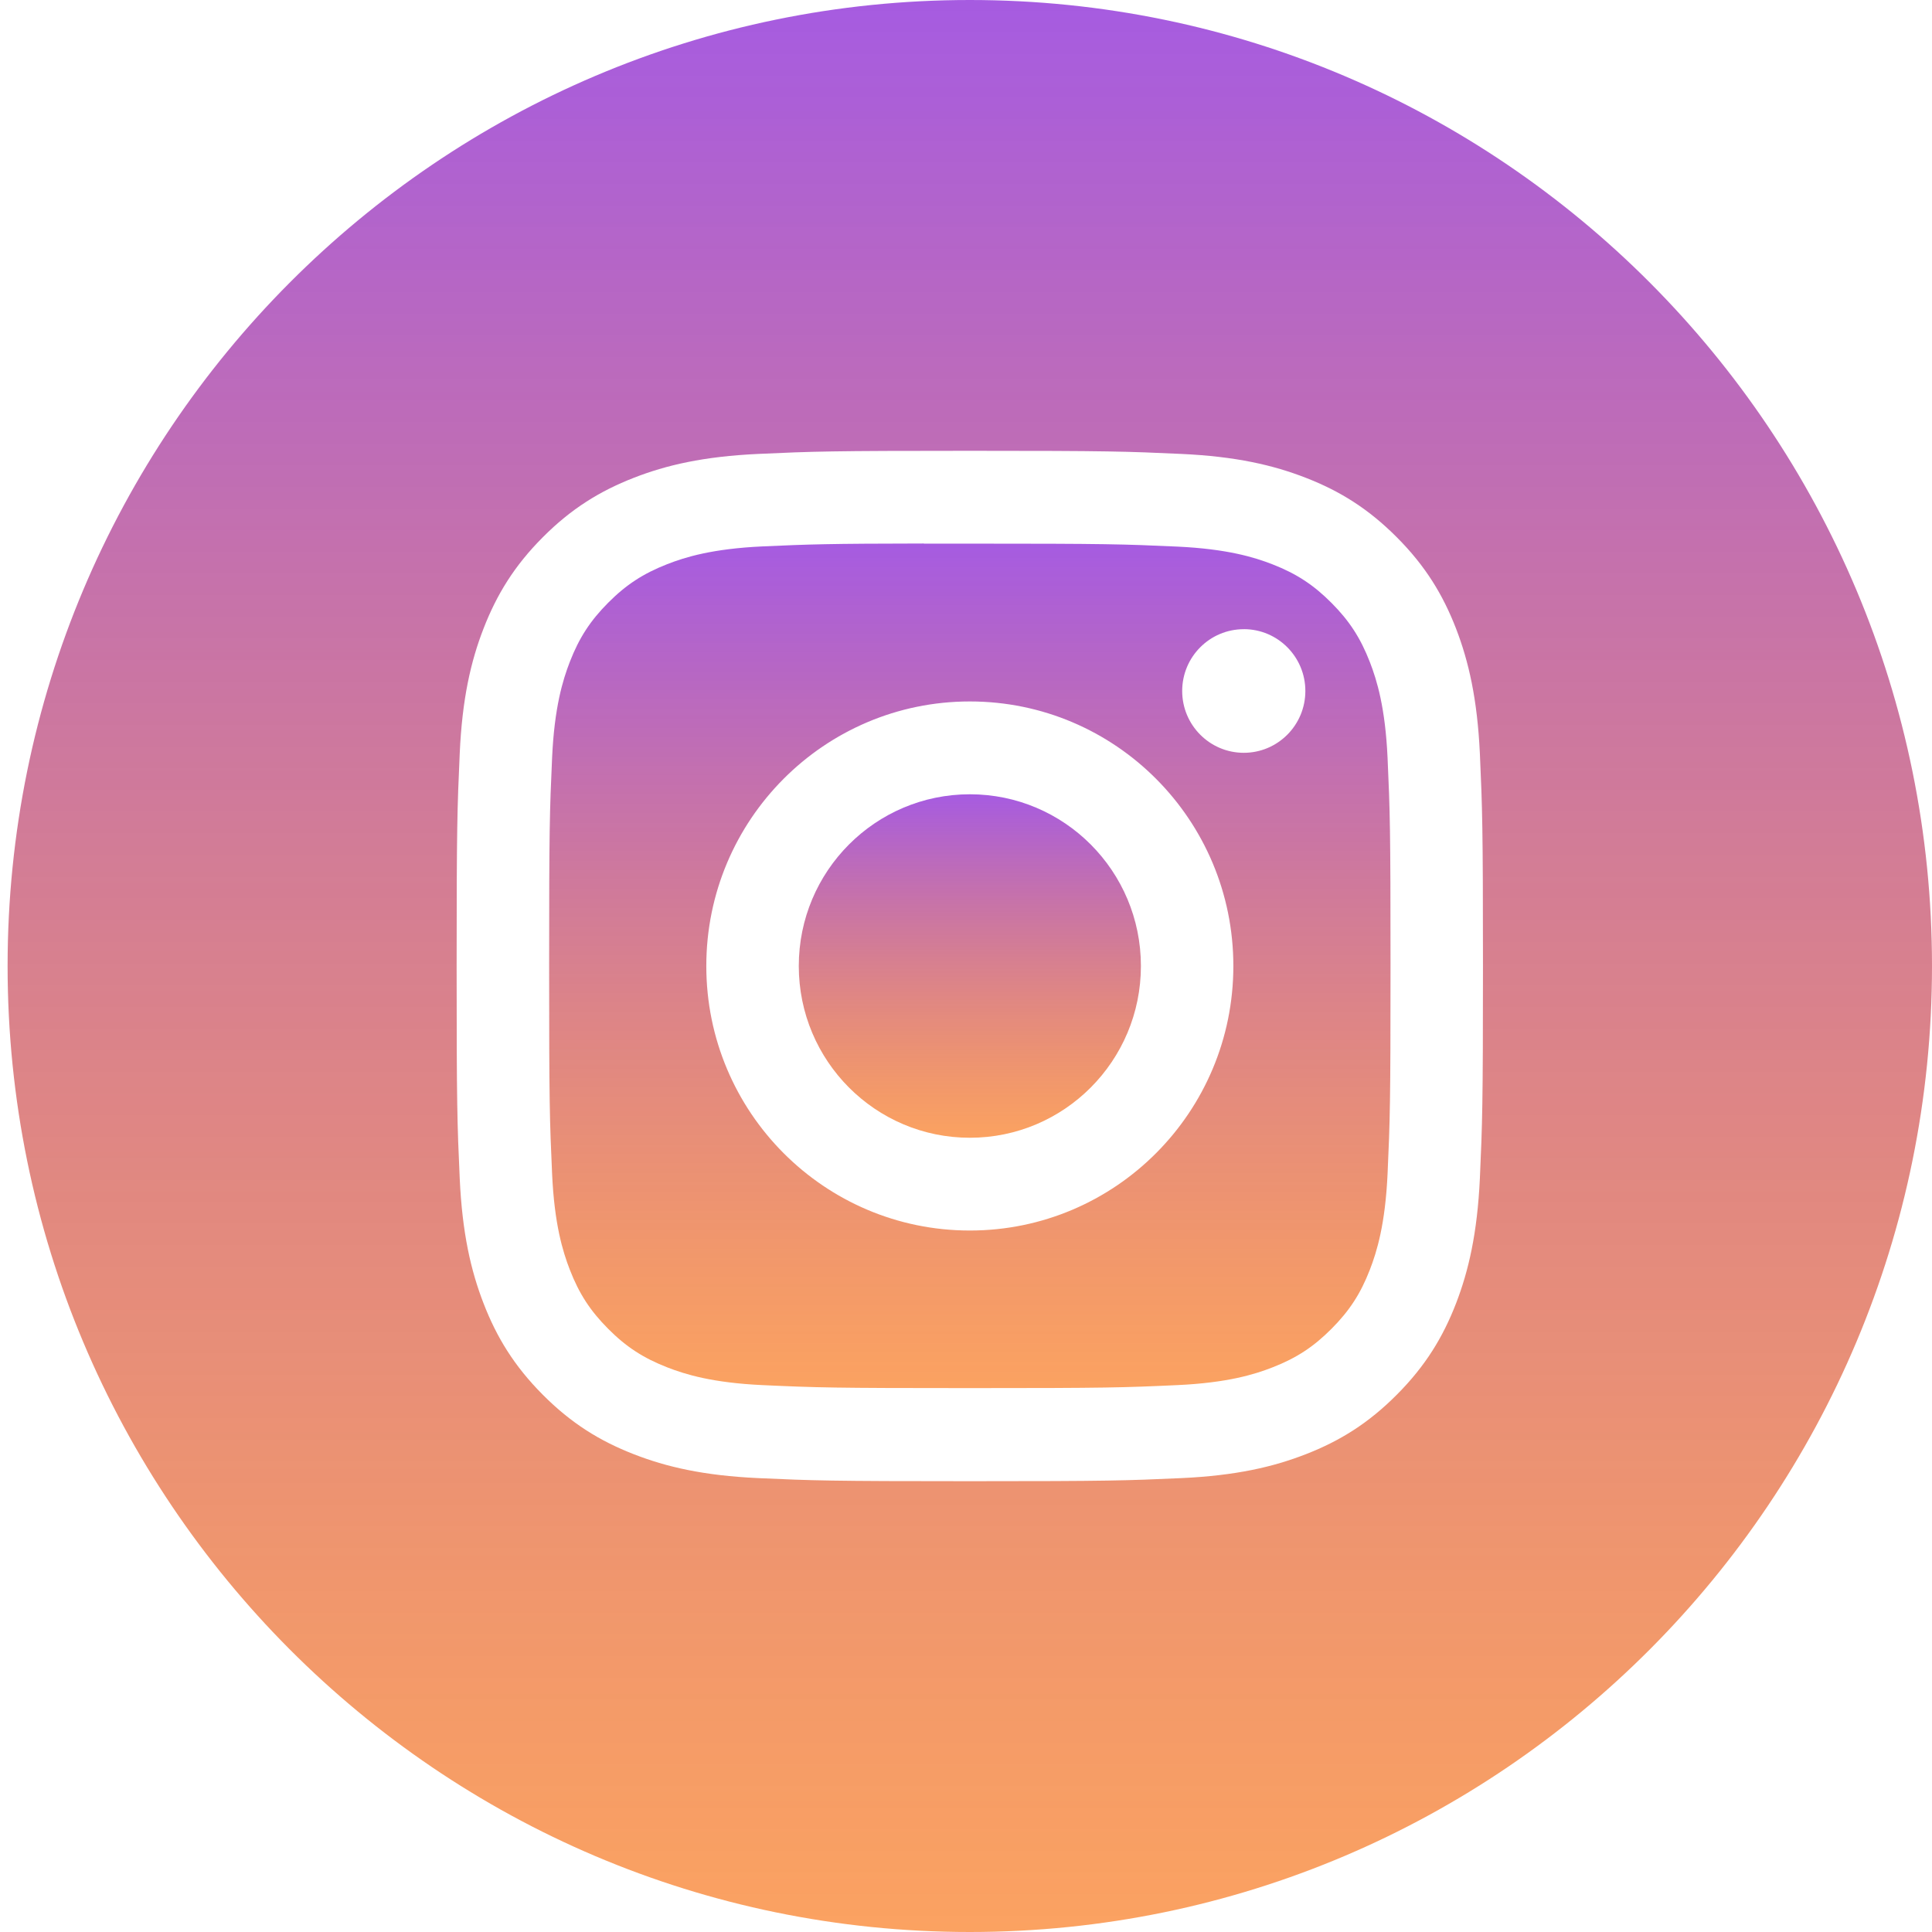 <svg width="60" height="60" viewBox="0 0 60 60" fill="none" xmlns="http://www.w3.org/2000/svg">
<path fill-rule="evenodd" clip-rule="evenodd" d="M30.118 0C13.615 0 0.236 13.431 0.236 30C0.236 46.569 13.615 60 30.118 60C46.621 60 60 46.569 60 30C60 13.431 46.621 0 30.118 0ZM23.548 14.097C25.248 14.019 25.791 14 30.12 14H30.115C34.444 14 34.985 14.019 36.685 14.097C38.382 14.175 39.541 14.444 40.557 14.84C41.606 15.248 42.492 15.795 43.379 16.685C44.266 17.574 44.81 18.467 45.218 19.519C45.61 20.537 45.879 21.7 45.959 23.403C46.035 25.11 46.055 25.655 46.055 30C46.055 34.346 46.035 34.89 45.959 36.596C45.879 38.299 45.61 39.462 45.218 40.48C44.81 41.532 44.266 42.424 43.379 43.314C42.493 44.204 41.606 44.752 40.558 45.16C39.544 45.556 38.384 45.826 36.688 45.904C34.988 45.981 34.446 46 30.118 46C25.79 46 25.247 45.981 23.547 45.904C21.851 45.826 20.692 45.556 19.678 45.16C18.631 44.752 17.741 44.204 16.856 43.314C15.97 42.424 15.425 41.532 15.018 40.479C14.624 39.462 14.355 38.299 14.277 36.596C14.2 34.889 14.181 34.346 14.181 30C14.181 25.655 14.201 25.109 14.277 23.402C14.353 21.7 14.622 20.537 15.017 19.519C15.426 18.467 15.97 17.574 16.857 16.685C17.743 15.795 18.632 15.249 19.68 14.84C20.693 14.444 21.852 14.175 23.548 14.097Z" fill="url(#paint0_linear)"/>
<path fill-rule="evenodd" clip-rule="evenodd" d="M28.69 16.883C28.968 16.883 29.266 16.883 29.588 16.883L30.12 16.883C34.375 16.883 34.879 16.899 36.56 16.975C38.113 17.047 38.957 17.307 39.519 17.526C40.262 17.816 40.792 18.163 41.35 18.723C41.908 19.283 42.253 19.816 42.543 20.563C42.761 21.126 43.021 21.973 43.092 23.533C43.168 25.22 43.184 25.727 43.184 29.997C43.184 34.267 43.168 34.773 43.092 36.46C43.02 38.02 42.761 38.867 42.543 39.43C42.254 40.177 41.908 40.708 41.35 41.268C40.792 41.828 40.263 42.175 39.519 42.465C38.957 42.685 38.113 42.945 36.56 43.016C34.88 43.093 34.375 43.109 30.12 43.109C25.864 43.109 25.36 43.093 23.68 43.016C22.126 42.944 21.282 42.683 20.72 42.464C19.977 42.174 19.445 41.828 18.888 41.268C18.33 40.708 17.984 40.176 17.695 39.429C17.477 38.865 17.217 38.019 17.146 36.459C17.07 34.772 17.054 34.265 17.054 29.992C17.054 25.72 17.07 25.216 17.146 23.529C17.217 21.969 17.477 21.122 17.695 20.558C17.984 19.812 18.33 19.278 18.888 18.718C19.445 18.158 19.977 17.812 20.72 17.521C21.282 17.301 22.126 17.041 23.68 16.969C25.15 16.903 25.72 16.883 28.69 16.879V16.883ZM38.627 19.54C37.571 19.54 36.714 20.399 36.714 21.459C36.714 22.519 37.571 23.379 38.627 23.379C39.683 23.379 40.539 22.519 40.539 21.459C40.539 20.399 39.683 19.539 38.627 19.539V19.54ZM21.935 30C21.935 25.462 25.6 21.784 30.12 21.784H30.119C34.639 21.784 38.303 25.462 38.303 30C38.303 34.538 34.639 38.215 30.12 38.215C25.6 38.215 21.935 34.538 21.935 30Z" fill="url(#paint1_linear)"/>
<path d="M30.12 24.667C33.053 24.667 35.432 27.054 35.432 30C35.432 32.946 33.053 35.334 30.12 35.334C27.186 35.334 24.807 32.946 24.807 30C24.807 27.054 27.186 24.667 30.12 24.667V24.667Z" fill="url(#paint2_linear)"/>
<defs>
<linearGradient id="paint0_linear" x1="30.118" y1="0" x2="30.118" y2="60" gradientUnits="userSpaceOnUse">
<stop stop-color="#A65BE1"/>
<stop offset="1" stop-color="#F9700C" stop-opacity="0.65"/>
</linearGradient>
<linearGradient id="paint1_linear" x1="30.119" y1="16.879" x2="30.119" y2="43.109" gradientUnits="userSpaceOnUse">
<stop stop-color="#A65BE1"/>
<stop offset="1" stop-color="#F9700C" stop-opacity="0.65"/>
</linearGradient>
<linearGradient id="paint2_linear" x1="30.12" y1="24.667" x2="30.12" y2="35.334" gradientUnits="userSpaceOnUse">
<stop stop-color="#A65BE1"/>
<stop offset="1" stop-color="#F9700C" stop-opacity="0.65"/>
</linearGradient>
</defs>
</svg>

